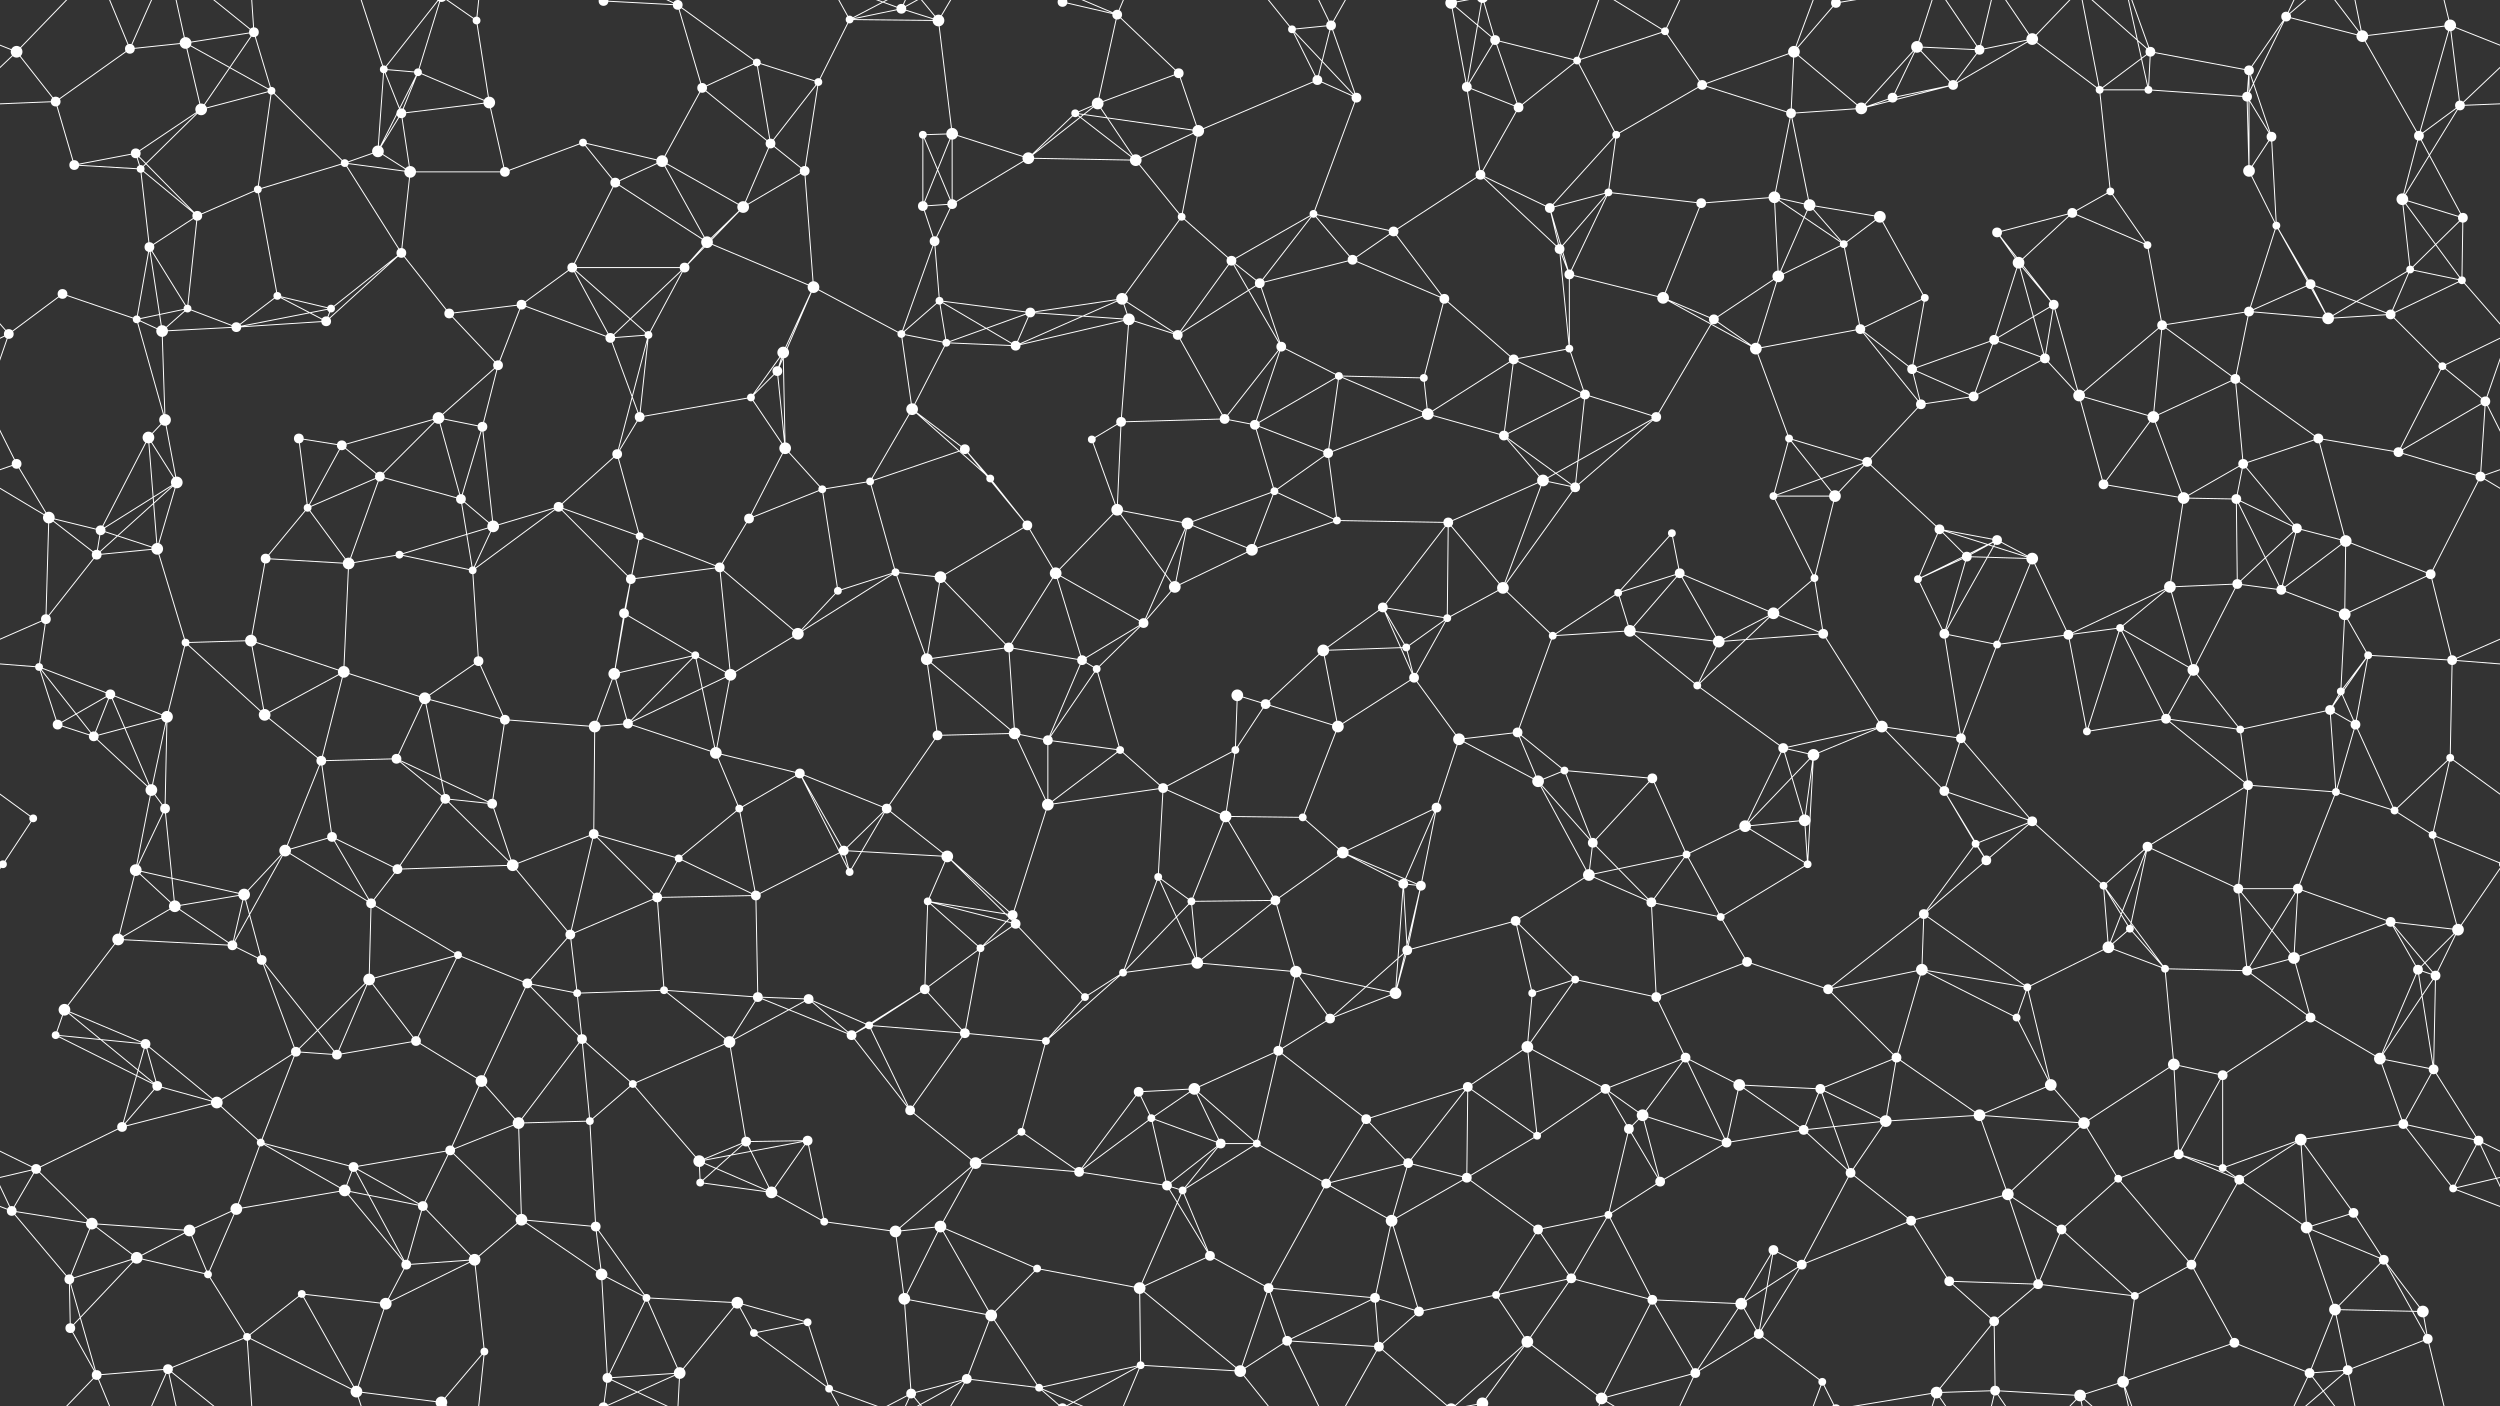<svg xmlns="http://www.w3.org/2000/svg" width="2560" height="1440" fill="#fff"><rect width="100%" height="100%" fill="#333333" stroke="none"/><circle cx="17" cy="53" r="6"/><circle cx="133" cy="50" r="5"/><circle cx="190" cy="44" r="6"/><circle cx="260" cy="33" r="5"/><circle cx="393" cy="71" r="4"/><circle cx="428" cy="74" r="4"/><circle cx="488" cy="21" r="4"/><circle cx="618" cy="1" r="5"/><circle cx="618" cy="1441" r="5"/><circle cx="694" cy="5" r="5"/><circle cx="694" cy="1445" r="5"/><circle cx="775" cy="64" r="4"/><circle cx="870" cy="20" r="4"/><circle cx="923" cy="9" r="5"/><circle cx="961" cy="21" r="6"/><circle cx="1088" cy="2" r="5"/><circle cx="1088" cy="1442" r="5"/><circle cx="1144" cy="15" r="5"/><circle cx="1207" cy="75" r="5"/><circle cx="1323" cy="30" r="4"/><circle cx="1363" cy="26" r="5"/><circle cx="1486" cy="3" r="6"/><circle cx="1486" cy="1443" r="6"/><circle cx="1531" cy="41" r="5"/><circle cx="1615" cy="62" r="4"/><circle cx="1705" cy="32" r="4"/><circle cx="1837" cy="53" r="6"/><circle cx="1880" cy="3" r="5"/><circle cx="1880" cy="1443" r="5"/><circle cx="1963" cy="48" r="6"/><circle cx="2027" cy="51" r="5"/><circle cx="2081" cy="40" r="6"/><circle cx="2202" cy="53" r="5"/><circle cx="2303" cy="72" r="5"/><circle cx="2341" cy="17" r="5"/><circle cx="2419" cy="37" r="6"/><circle cx="2509" cy="26" r="6"/><circle cx="57" cy="104" r="5"/><circle cx="139" cy="157" r="5"/><circle cx="206" cy="112" r="6"/><circle cx="278" cy="93" r="4"/><circle cx="387" cy="155" r="6"/><circle cx="411" cy="116" r="5"/><circle cx="501" cy="105" r="6"/><circle cx="597" cy="146" r="4"/><circle cx="719" cy="90" r="5"/><circle cx="789" cy="147" r="5"/><circle cx="838" cy="84" r="4"/><circle cx="945" cy="138" r="4"/><circle cx="975" cy="137" r="6"/><circle cx="1101" cy="116" r="4"/><circle cx="1124" cy="106" r="6"/><circle cx="1227" cy="134" r="6"/><circle cx="1349" cy="82" r="5"/><circle cx="1389" cy="100" r="5"/><circle cx="1502" cy="89" r="5"/><circle cx="1555" cy="110" r="5"/><circle cx="1655" cy="138" r="4"/><circle cx="1743" cy="87" r="5"/><circle cx="1834" cy="116" r="5"/><circle cx="1906" cy="111" r="6"/><circle cx="1938" cy="100" r="5"/><circle cx="2000" cy="87" r="5"/><circle cx="2150" cy="92" r="4"/><circle cx="2200" cy="92" r="4"/><circle cx="2301" cy="99" r="5"/><circle cx="2326" cy="140" r="5"/><circle cx="2477" cy="139" r="5"/><circle cx="2519" cy="108" r="5"/><circle cx="76" cy="169" r="5"/><circle cx="144" cy="173" r="4"/><circle cx="202" cy="221" r="5"/><circle cx="264" cy="194" r="4"/><circle cx="353" cy="167" r="4"/><circle cx="420" cy="176" r="6"/><circle cx="517" cy="176" r="5"/><circle cx="630" cy="187" r="5"/><circle cx="678" cy="165" r="6"/><circle cx="761" cy="212" r="6"/><circle cx="824" cy="175" r="5"/><circle cx="945" cy="211" r="5"/><circle cx="975" cy="209" r="5"/><circle cx="1053" cy="162" r="6"/><circle cx="1163" cy="164" r="6"/><circle cx="1210" cy="222" r="4"/><circle cx="1345" cy="219" r="4"/><circle cx="1427" cy="237" r="5"/><circle cx="1516" cy="179" r="5"/><circle cx="1587" cy="213" r="5"/><circle cx="1647" cy="197" r="4"/><circle cx="1742" cy="208" r="5"/><circle cx="1817" cy="202" r="6"/><circle cx="1853" cy="210" r="6"/><circle cx="1925" cy="222" r="6"/><circle cx="2045" cy="238" r="5"/><circle cx="2122" cy="218" r="5"/><circle cx="2161" cy="196" r="4"/><circle cx="2303" cy="175" r="6"/><circle cx="2331" cy="231" r="4"/><circle cx="2460" cy="204" r="6"/><circle cx="2522" cy="223" r="5"/><circle cx="64" cy="301" r="5"/><circle cx="153" cy="253" r="5"/><circle cx="192" cy="316" r="4"/><circle cx="284" cy="303" r="4"/><circle cx="339" cy="316" r="4"/><circle cx="411" cy="259" r="5"/><circle cx="534" cy="312" r="5"/><circle cx="586" cy="274" r="5"/><circle cx="701" cy="274" r="5"/><circle cx="724" cy="248" r="6"/><circle cx="833" cy="294" r="6"/><circle cx="957" cy="247" r="5"/><circle cx="962" cy="308" r="4"/><circle cx="1055" cy="320" r="5"/><circle cx="1149" cy="306" r="6"/><circle cx="1261" cy="267" r="5"/><circle cx="1290" cy="290" r="5"/><circle cx="1385" cy="266" r="5"/><circle cx="1479" cy="306" r="5"/><circle cx="1597" cy="255" r="5"/><circle cx="1607" cy="281" r="5"/><circle cx="1703" cy="305" r="6"/><circle cx="1821" cy="283" r="6"/><circle cx="1888" cy="250" r="4"/><circle cx="1971" cy="305" r="4"/><circle cx="2067" cy="269" r="6"/><circle cx="2103" cy="312" r="5"/><circle cx="2199" cy="251" r="4"/><circle cx="2303" cy="319" r="5"/><circle cx="2366" cy="291" r="5"/><circle cx="2468" cy="276" r="4"/><circle cx="2521" cy="287" r="4"/><circle cx="9" cy="342" r="5"/><circle cx="140" cy="327" r="4"/><circle cx="166" cy="339" r="6"/><circle cx="242" cy="335" r="5"/><circle cx="334" cy="329" r="5"/><circle cx="460" cy="321" r="5"/><circle cx="510" cy="374" r="5"/><circle cx="625" cy="346" r="5"/><circle cx="664" cy="343" r="4"/><circle cx="796" cy="380" r="5"/><circle cx="802" cy="361" r="6"/><circle cx="923" cy="342" r="4"/><circle cx="969" cy="351" r="4"/><circle cx="1040" cy="354" r="5"/><circle cx="1156" cy="327" r="6"/><circle cx="1206" cy="343" r="5"/><circle cx="1312" cy="355" r="5"/><circle cx="1371" cy="385" r="4"/><circle cx="1458" cy="387" r="4"/><circle cx="1550" cy="368" r="5"/><circle cx="1607" cy="357" r="4"/><circle cx="1755" cy="327" r="5"/><circle cx="1798" cy="357" r="6"/><circle cx="1905" cy="337" r="5"/><circle cx="1958" cy="378" r="5"/><circle cx="2042" cy="348" r="5"/><circle cx="2094" cy="367" r="5"/><circle cx="2214" cy="333" r="5"/><circle cx="2289" cy="388" r="5"/><circle cx="2384" cy="326" r="6"/><circle cx="2448" cy="322" r="5"/><circle cx="2501" cy="375" r="4"/><circle cx="17" cy="475" r="5"/><circle cx="152" cy="448" r="6"/><circle cx="169" cy="430" r="6"/><circle cx="306" cy="449" r="5"/><circle cx="350" cy="456" r="5"/><circle cx="449" cy="428" r="6"/><circle cx="494" cy="437" r="5"/><circle cx="632" cy="465" r="5"/><circle cx="655" cy="427" r="5"/><circle cx="769" cy="407" r="4"/><circle cx="804" cy="459" r="6"/><circle cx="934" cy="419" r="6"/><circle cx="988" cy="460" r="5"/><circle cx="1118" cy="450" r="4"/><circle cx="1148" cy="432" r="5"/><circle cx="1254" cy="429" r="5"/><circle cx="1285" cy="435" r="5"/><circle cx="1360" cy="464" r="5"/><circle cx="1462" cy="424" r="6"/><circle cx="1540" cy="446" r="5"/><circle cx="1623" cy="404" r="5"/><circle cx="1696" cy="427" r="5"/><circle cx="1832" cy="449" r="4"/><circle cx="1912" cy="473" r="5"/><circle cx="1967" cy="414" r="5"/><circle cx="2021" cy="406" r="5"/><circle cx="2129" cy="405" r="6"/><circle cx="2205" cy="427" r="6"/><circle cx="2297" cy="475" r="5"/><circle cx="2374" cy="449" r="5"/><circle cx="2456" cy="463" r="5"/><circle cx="2545" cy="411" r="5"/><circle cx="50" cy="530" r="6"/><circle cx="103" cy="543" r="5"/><circle cx="181" cy="494" r="6"/><circle cx="315" cy="520" r="4"/><circle cx="389" cy="488" r="5"/><circle cx="472" cy="511" r="5"/><circle cx="505" cy="539" r="6"/><circle cx="572" cy="519" r="5"/><circle cx="655" cy="549" r="4"/><circle cx="767" cy="531" r="5"/><circle cx="842" cy="501" r="4"/><circle cx="891" cy="493" r="4"/><circle cx="1014" cy="490" r="4"/><circle cx="1052" cy="538" r="5"/><circle cx="1144" cy="522" r="6"/><circle cx="1216" cy="536" r="6"/><circle cx="1305" cy="503" r="4"/><circle cx="1369" cy="533" r="4"/><circle cx="1483" cy="535" r="5"/><circle cx="1580" cy="492" r="6"/><circle cx="1613" cy="499" r="5"/><circle cx="1712" cy="546" r="4"/><circle cx="1816" cy="508" r="4"/><circle cx="1879" cy="508" r="6"/><circle cx="1986" cy="542" r="5"/><circle cx="2045" cy="553" r="5"/><circle cx="2154" cy="496" r="5"/><circle cx="2236" cy="510" r="6"/><circle cx="2290" cy="511" r="5"/><circle cx="2352" cy="541" r="5"/><circle cx="2402" cy="554" r="6"/><circle cx="2540" cy="488" r="5"/><circle cx="47" cy="634" r="5"/><circle cx="99" cy="568" r="5"/><circle cx="161" cy="562" r="6"/><circle cx="272" cy="572" r="5"/><circle cx="357" cy="577" r="6"/><circle cx="409" cy="568" r="4"/><circle cx="484" cy="584" r="4"/><circle cx="639" cy="628" r="5"/><circle cx="646" cy="593" r="5"/><circle cx="737" cy="581" r="5"/><circle cx="858" cy="605" r="4"/><circle cx="917" cy="586" r="4"/><circle cx="963" cy="591" r="6"/><circle cx="1081" cy="587" r="6"/><circle cx="1171" cy="638" r="5"/><circle cx="1203" cy="601" r="6"/><circle cx="1282" cy="563" r="6"/><circle cx="1416" cy="622" r="5"/><circle cx="1482" cy="633" r="4"/><circle cx="1539" cy="602" r="6"/><circle cx="1657" cy="607" r="4"/><circle cx="1720" cy="587" r="5"/><circle cx="1816" cy="628" r="6"/><circle cx="1858" cy="592" r="4"/><circle cx="1964" cy="593" r="4"/><circle cx="2014" cy="570" r="5"/><circle cx="2081" cy="572" r="6"/><circle cx="2222" cy="601" r="6"/><circle cx="2291" cy="598" r="5"/><circle cx="2336" cy="604" r="5"/><circle cx="2401" cy="629" r="6"/><circle cx="2489" cy="588" r="5"/><circle cx="40" cy="683" r="4"/><circle cx="113" cy="711" r="5"/><circle cx="190" cy="658" r="4"/><circle cx="257" cy="656" r="6"/><circle cx="352" cy="688" r="6"/><circle cx="435" cy="715" r="6"/><circle cx="490" cy="677" r="5"/><circle cx="629" cy="690" r="6"/><circle cx="712" cy="671" r="4"/><circle cx="748" cy="691" r="6"/><circle cx="817" cy="649" r="6"/><circle cx="949" cy="675" r="6"/><circle cx="1033" cy="663" r="5"/><circle cx="1108" cy="676" r="5"/><circle cx="1123" cy="685" r="4"/><circle cx="1267" cy="712" r="6"/><circle cx="1355" cy="666" r="6"/><circle cx="1440" cy="663" r="4"/><circle cx="1448" cy="694" r="5"/><circle cx="1590" cy="651" r="4"/><circle cx="1669" cy="646" r="6"/><circle cx="1738" cy="702" r="4"/><circle cx="1760" cy="657" r="6"/><circle cx="1867" cy="649" r="5"/><circle cx="1991" cy="649" r="5"/><circle cx="2045" cy="660" r="4"/><circle cx="2118" cy="650" r="5"/><circle cx="2171" cy="643" r="4"/><circle cx="2246" cy="686" r="6"/><circle cx="2397" cy="708" r="4"/><circle cx="2425" cy="671" r="4"/><circle cx="2511" cy="676" r="5"/><circle cx="59" cy="742" r="5"/><circle cx="96" cy="754" r="5"/><circle cx="171" cy="734" r="6"/><circle cx="271" cy="732" r="6"/><circle cx="329" cy="779" r="5"/><circle cx="406" cy="777" r="5"/><circle cx="517" cy="737" r="5"/><circle cx="609" cy="744" r="6"/><circle cx="643" cy="741" r="5"/><circle cx="733" cy="771" r="6"/><circle cx="819" cy="792" r="5"/><circle cx="960" cy="753" r="5"/><circle cx="1039" cy="751" r="6"/><circle cx="1073" cy="758" r="5"/><circle cx="1147" cy="768" r="4"/><circle cx="1265" cy="768" r="4"/><circle cx="1296" cy="721" r="5"/><circle cx="1370" cy="744" r="6"/><circle cx="1494" cy="757" r="6"/><circle cx="1554" cy="750" r="5"/><circle cx="1602" cy="789" r="4"/><circle cx="1692" cy="797" r="5"/><circle cx="1826" cy="766" r="5"/><circle cx="1857" cy="773" r="6"/><circle cx="1927" cy="744" r="6"/><circle cx="2008" cy="756" r="5"/><circle cx="2137" cy="749" r="4"/><circle cx="2218" cy="736" r="5"/><circle cx="2294" cy="747" r="4"/><circle cx="2386" cy="727" r="5"/><circle cx="2412" cy="742" r="5"/><circle cx="2509" cy="776" r="4"/><circle cx="34" cy="838" r="4"/><circle cx="155" cy="809" r="6"/><circle cx="169" cy="828" r="5"/><circle cx="292" cy="871" r="6"/><circle cx="340" cy="857" r="5"/><circle cx="456" cy="818" r="5"/><circle cx="504" cy="823" r="5"/><circle cx="608" cy="854" r="5"/><circle cx="695" cy="879" r="4"/><circle cx="757" cy="828" r="4"/><circle cx="864" cy="871" r="5"/><circle cx="908" cy="828" r="5"/><circle cx="970" cy="877" r="6"/><circle cx="1073" cy="824" r="6"/><circle cx="1191" cy="807" r="5"/><circle cx="1255" cy="836" r="6"/><circle cx="1334" cy="837" r="4"/><circle cx="1375" cy="873" r="6"/><circle cx="1471" cy="827" r="5"/><circle cx="1575" cy="800" r="6"/><circle cx="1631" cy="863" r="5"/><circle cx="1727" cy="875" r="4"/><circle cx="1787" cy="846" r="6"/><circle cx="1848" cy="840" r="6"/><circle cx="1991" cy="810" r="5"/><circle cx="2023" cy="864" r="4"/><circle cx="2081" cy="841" r="5"/><circle cx="2199" cy="867" r="5"/><circle cx="2302" cy="804" r="5"/><circle cx="2392" cy="811" r="4"/><circle cx="2452" cy="830" r="4"/><circle cx="2491" cy="855" r="4"/><circle cx="3" cy="885" r="4"/><circle cx="2563" cy="885" r="4"/><circle cx="139" cy="891" r="6"/><circle cx="179" cy="928" r="6"/><circle cx="250" cy="916" r="6"/><circle cx="380" cy="925" r="5"/><circle cx="407" cy="890" r="5"/><circle cx="525" cy="886" r="6"/><circle cx="584" cy="957" r="5"/><circle cx="673" cy="919" r="5"/><circle cx="774" cy="917" r="5"/><circle cx="870" cy="893" r="4"/><circle cx="950" cy="923" r="4"/><circle cx="1037" cy="937" r="5"/><circle cx="1040" cy="946" r="5"/><circle cx="1186" cy="898" r="4"/><circle cx="1220" cy="923" r="4"/><circle cx="1306" cy="922" r="5"/><circle cx="1437" cy="905" r="5"/><circle cx="1455" cy="907" r="5"/><circle cx="1552" cy="943" r="5"/><circle cx="1627" cy="896" r="6"/><circle cx="1691" cy="924" r="5"/><circle cx="1762" cy="939" r="4"/><circle cx="1851" cy="885" r="4"/><circle cx="1970" cy="936" r="5"/><circle cx="2034" cy="881" r="5"/><circle cx="2154" cy="907" r="4"/><circle cx="2181" cy="951" r="4"/><circle cx="2292" cy="910" r="5"/><circle cx="2353" cy="910" r="5"/><circle cx="2448" cy="944" r="5"/><circle cx="2517" cy="952" r="6"/><circle cx="66" cy="1034" r="6"/><circle cx="121" cy="962" r="6"/><circle cx="238" cy="968" r="5"/><circle cx="268" cy="983" r="5"/><circle cx="378" cy="1003" r="6"/><circle cx="469" cy="978" r="4"/><circle cx="540" cy="1007" r="5"/><circle cx="591" cy="1017" r="4"/><circle cx="680" cy="1014" r="4"/><circle cx="776" cy="1021" r="5"/><circle cx="828" cy="1023" r="5"/><circle cx="947" cy="1013" r="5"/><circle cx="1004" cy="971" r="4"/><circle cx="1111" cy="1021" r="4"/><circle cx="1150" cy="996" r="4"/><circle cx="1226" cy="986" r="6"/><circle cx="1327" cy="995" r="6"/><circle cx="1429" cy="1017" r="6"/><circle cx="1441" cy="973" r="5"/><circle cx="1569" cy="1017" r="4"/><circle cx="1613" cy="1003" r="4"/><circle cx="1696" cy="1021" r="5"/><circle cx="1789" cy="985" r="5"/><circle cx="1872" cy="1013" r="5"/><circle cx="1968" cy="993" r="6"/><circle cx="2076" cy="1011" r="4"/><circle cx="2159" cy="970" r="6"/><circle cx="2217" cy="992" r="4"/><circle cx="2301" cy="994" r="5"/><circle cx="2349" cy="981" r="6"/><circle cx="2476" cy="993" r="5"/><circle cx="2494" cy="999" r="5"/><circle cx="57" cy="1060" r="4"/><circle cx="149" cy="1069" r="5"/><circle cx="161" cy="1112" r="5"/><circle cx="303" cy="1077" r="5"/><circle cx="345" cy="1080" r="5"/><circle cx="426" cy="1066" r="5"/><circle cx="493" cy="1107" r="6"/><circle cx="596" cy="1064" r="5"/><circle cx="648" cy="1110" r="4"/><circle cx="747" cy="1067" r="6"/><circle cx="872" cy="1060" r="5"/><circle cx="890" cy="1050" r="4"/><circle cx="988" cy="1058" r="5"/><circle cx="1071" cy="1066" r="4"/><circle cx="1166" cy="1118" r="5"/><circle cx="1223" cy="1115" r="6"/><circle cx="1309" cy="1076" r="5"/><circle cx="1362" cy="1043" r="5"/><circle cx="1503" cy="1113" r="5"/><circle cx="1564" cy="1072" r="6"/><circle cx="1644" cy="1115" r="5"/><circle cx="1726" cy="1083" r="5"/><circle cx="1781" cy="1111" r="6"/><circle cx="1864" cy="1115" r="5"/><circle cx="1942" cy="1083" r="5"/><circle cx="2065" cy="1042" r="4"/><circle cx="2100" cy="1111" r="6"/><circle cx="2226" cy="1090" r="6"/><circle cx="2276" cy="1101" r="5"/><circle cx="2366" cy="1042" r="5"/><circle cx="2437" cy="1084" r="6"/><circle cx="2492" cy="1095" r="5"/><circle cx="37" cy="1197" r="5"/><circle cx="125" cy="1154" r="5"/><circle cx="222" cy="1129" r="6"/><circle cx="267" cy="1170" r="4"/><circle cx="362" cy="1195" r="5"/><circle cx="461" cy="1178" r="5"/><circle cx="531" cy="1150" r="6"/><circle cx="604" cy="1148" r="4"/><circle cx="716" cy="1189" r="6"/><circle cx="764" cy="1169" r="5"/><circle cx="827" cy="1168" r="5"/><circle cx="932" cy="1137" r="5"/><circle cx="999" cy="1191" r="6"/><circle cx="1046" cy="1159" r="4"/><circle cx="1179" cy="1145" r="4"/><circle cx="1250" cy="1171" r="5"/><circle cx="1287" cy="1171" r="4"/><circle cx="1399" cy="1146" r="5"/><circle cx="1442" cy="1191" r="5"/><circle cx="1574" cy="1163" r="4"/><circle cx="1668" cy="1156" r="5"/><circle cx="1682" cy="1142" r="6"/><circle cx="1768" cy="1170" r="5"/><circle cx="1847" cy="1157" r="5"/><circle cx="1931" cy="1148" r="6"/><circle cx="2027" cy="1142" r="6"/><circle cx="2134" cy="1150" r="6"/><circle cx="2231" cy="1182" r="5"/><circle cx="2276" cy="1196" r="4"/><circle cx="2356" cy="1167" r="6"/><circle cx="2461" cy="1151" r="5"/><circle cx="2538" cy="1168" r="5"/><circle cx="12" cy="1240" r="5"/><circle cx="94" cy="1253" r="6"/><circle cx="194" cy="1260" r="6"/><circle cx="242" cy="1238" r="6"/><circle cx="353" cy="1219" r="6"/><circle cx="433" cy="1235" r="5"/><circle cx="534" cy="1249" r="6"/><circle cx="610" cy="1256" r="5"/><circle cx="717" cy="1211" r="4"/><circle cx="790" cy="1221" r="6"/><circle cx="844" cy="1251" r="4"/><circle cx="917" cy="1261" r="6"/><circle cx="963" cy="1256" r="6"/><circle cx="1105" cy="1200" r="5"/><circle cx="1195" cy="1214" r="5"/><circle cx="1211" cy="1219" r="4"/><circle cx="1358" cy="1212" r="5"/><circle cx="1425" cy="1250" r="6"/><circle cx="1502" cy="1206" r="5"/><circle cx="1575" cy="1259" r="5"/><circle cx="1647" cy="1244" r="4"/><circle cx="1700" cy="1210" r="5"/><circle cx="1816" cy="1280" r="5"/><circle cx="1895" cy="1201" r="5"/><circle cx="1957" cy="1250" r="5"/><circle cx="2056" cy="1223" r="6"/><circle cx="2111" cy="1259" r="5"/><circle cx="2169" cy="1207" r="4"/><circle cx="2293" cy="1208" r="5"/><circle cx="2362" cy="1257" r="6"/><circle cx="2410" cy="1242" r="5"/><circle cx="2512" cy="1217" r="4"/><circle cx="71" cy="1310" r="5"/><circle cx="140" cy="1288" r="6"/><circle cx="213" cy="1305" r="4"/><circle cx="309" cy="1325" r="4"/><circle cx="395" cy="1335" r="6"/><circle cx="416" cy="1295" r="5"/><circle cx="486" cy="1290" r="6"/><circle cx="616" cy="1305" r="6"/><circle cx="662" cy="1329" r="4"/><circle cx="755" cy="1334" r="6"/><circle cx="827" cy="1354" r="4"/><circle cx="926" cy="1330" r="6"/><circle cx="1015" cy="1347" r="6"/><circle cx="1062" cy="1299" r="4"/><circle cx="1167" cy="1319" r="6"/><circle cx="1239" cy="1286" r="5"/><circle cx="1299" cy="1319" r="5"/><circle cx="1408" cy="1329" r="5"/><circle cx="1453" cy="1343" r="5"/><circle cx="1532" cy="1326" r="4"/><circle cx="1609" cy="1309" r="5"/><circle cx="1692" cy="1331" r="5"/><circle cx="1783" cy="1335" r="6"/><circle cx="1845" cy="1295" r="5"/><circle cx="1996" cy="1312" r="5"/><circle cx="2042" cy="1353" r="5"/><circle cx="2087" cy="1315" r="5"/><circle cx="2186" cy="1327" r="4"/><circle cx="2244" cy="1295" r="5"/><circle cx="2391" cy="1341" r="6"/><circle cx="2441" cy="1290" r="5"/><circle cx="2481" cy="1343" r="6"/><circle cx="72" cy="1360" r="5"/><circle cx="99" cy="1408" r="5"/><circle cx="172" cy="1402" r="5"/><circle cx="253" cy="1369" r="4"/><circle cx="365" cy="1425" r="6"/><circle cx="452" cy="1436" r="6"/><circle cx="452" cy="-4" r="6"/><circle cx="496" cy="1384" r="4"/><circle cx="622" cy="1411" r="5"/><circle cx="696" cy="1406" r="6"/><circle cx="772" cy="1365" r="4"/><circle cx="849" cy="1422" r="4"/><circle cx="933" cy="1427" r="5"/><circle cx="990" cy="1412" r="5"/><circle cx="1064" cy="1421" r="4"/><circle cx="1168" cy="1398" r="4"/><circle cx="1270" cy="1404" r="6"/><circle cx="1318" cy="1373" r="5"/><circle cx="1412" cy="1379" r="5"/><circle cx="1518" cy="1437" r="6"/><circle cx="1518" cy="-3" r="6"/><circle cx="1564" cy="1374" r="6"/><circle cx="1640" cy="1432" r="6"/><circle cx="1736" cy="1406" r="5"/><circle cx="1801" cy="1366" r="5"/><circle cx="1866" cy="1415" r="4"/><circle cx="1983" cy="1426" r="6"/><circle cx="2043" cy="1424" r="5"/><circle cx="2130" cy="1429" r="6"/><circle cx="2174" cy="1415" r="6"/><circle cx="2288" cy="1375" r="5"/><circle cx="2365" cy="1406" r="5"/><circle cx="2404" cy="1403" r="5"/><circle cx="2486" cy="1371" r="5"/><path stroke="#fff" d="M17 53L-51 26M17 53L57 104M17 53L-41 108M17 53L99 -32M2577 53L2509 26M2577 53L2519 108M17 1493L99 1408M133 50L190 44M133 50L57 104M133 50L99 -32M133 50L172 -38M133 1490L99 1408M133 1490L172 1402M190 44L260 33M190 44L206 112M190 44L278 93M190 44L172 -38M190 1484L172 1402M260 33L206 112M260 33L278 93M260 33L172 -38M260 33L253 -71M260 1473L172 1402M260 1473L253 1369M393 71L428 74M393 71L387 155M393 71L411 116M393 71L365 -15M393 71L452 -4M393 1511L365 1425M393 1511L452 1436M428 74L387 155M428 74L411 116M428 74L501 105M428 74L452 -4M428 1514L452 1436M488 21L501 105M488 21L452 -4M488 21L496 -56M488 1461L452 1436M488 1461L496 1384M618 1L694 5M618 1L622 -29M618 1L696 -34M618 1441L622 1411M618 1441L696 1406M694 5L775 64M694 5L719 90M694 5L622 -29M694 5L696 -34M694 1445L622 1411M694 1445L696 1406M775 64L719 90M775 64L789 147M775 64L838 84M870 20L923 9M870 20L961 21M870 20L838 84M870 20L849 -18M870 20L933 -13M870 1460L849 1422M870 1460L933 1427M923 9L961 21M923 9L849 -18M923 9L933 -13M923 9L990 -28M923 1449L849 1422M923 1449L933 1427M923 1449L990 1412M961 21L975 137M961 21L933 -13M961 21L990 -28M961 1461L933 1427M961 1461L990 1412M1088 2L1144 15M1088 2L1064 -19M1088 2L1168 -42M1088 1442L1064 1421M1088 1442L1168 1398M1144 15L1207 75M1144 15L1124 106M1144 15L1064 -19M1144 15L1168 -42M1144 1455L1064 1421M1144 1455L1168 1398M1207 75L1124 106M1207 75L1227 134M1323 30L1363 26M1323 30L1349 82M1323 30L1389 100M1323 30L1270 -36M1323 1470L1270 1404M1363 26L1349 82M1363 26L1389 100M1363 26L1318 -67M1363 26L1412 -61M1363 1466L1318 1373M1363 1466L1412 1379M1486 3L1531 41M1486 3L1502 89M1486 3L1412 -61M1486 3L1518 -3M1486 3L1564 -66M1486 1443L1412 1379M1486 1443L1518 1437M1486 1443L1564 1374M1531 41L1615 62M1531 41L1502 89M1531 41L1555 110M1531 41L1518 -3M1531 1481L1518 1437M1615 62L1705 32M1615 62L1555 110M1615 62L1655 138M1615 62L1640 -8M1615 1502L1640 1432M1705 32L1743 87M1705 32L1640 -8M1705 32L1736 -34M1705 1472L1640 1432M1705 1472L1736 1406M1837 53L1880 3M1837 53L1743 87M1837 53L1834 116M1837 53L1906 111M1837 53L1866 -25M1837 1493L1866 1415M1880 3L1866 -25M1880 3L1983 -14M1880 1443L1866 1415M1880 1443L1983 1426M1963 48L2027 51M1963 48L1906 111M1963 48L1938 100M1963 48L2000 87M1963 48L1983 -14M1963 1488L1983 1426M2027 51L2081 40M2027 51L2000 87M2027 51L1983 -14M2027 51L2043 -16M2027 1491L1983 1426M2027 1491L2043 1424M2081 40L2000 87M2081 40L2150 92M2081 40L2043 -16M2081 40L2130 -11M2081 1480L2043 1424M2081 1480L2130 1429M2202 53L2303 72M2202 53L2150 92M2202 53L2200 92M2202 53L2130 -11M2202 53L2174 -25M2202 1493L2130 1429M2202 1493L2174 1415M2303 72L2341 17M2303 72L2301 99M2303 72L2326 140M2303 72L2303 175M2341 17L2419 37M2341 17L2301 99M2341 17L2365 -34M2341 17L2404 -37M2341 1457L2365 1406M2341 1457L2404 1403M2419 37L2509 26M2419 37L2477 139M2419 37L2365 -34M2419 37L2404 -37M2419 1477L2365 1406M2419 1477L2404 1403M2509 26L2477 139M2509 26L2519 108M2509 26L2486 -69M2509 1466L2486 1371M57 104L-41 108M57 104L76 169M2617 104L2519 108M139 157L206 112M139 157L76 169M139 157L144 173M139 157L202 221M206 112L278 93M206 112L144 173M278 93L264 194M278 93L353 167M387 155L411 116M387 155L353 167M387 155L420 176M411 116L501 105M411 116L420 176M501 105L517 176M597 146L517 176M597 146L630 187M597 146L678 165M719 90L789 147M719 90L678 165M789 147L838 84M789 147L761 212M789 147L824 175M838 84L824 175M945 138L975 137M945 138L945 211M945 138L975 209M975 137L945 211M975 137L975 209M975 137L1053 162M1101 116L1124 106M1101 116L1227 134M1101 116L1053 162M1101 116L1163 164M1124 106L1053 162M1124 106L1163 164M1227 134L1349 82M1227 134L1163 164M1227 134L1210 222M1349 82L1389 100M1389 100L1345 219M1502 89L1555 110M1502 89L1516 179M1502 89L1518 -3M1502 1529L1518 1437M1555 110L1516 179M1655 138L1743 87M1655 138L1587 213M1655 138L1647 197M1743 87L1834 116M1834 116L1906 111M1834 116L1817 202M1834 116L1853 210M1906 111L1938 100M1906 111L2000 87M1938 100L2000 87M2150 92L2200 92M2150 92L2161 196M2150 92L2130 -11M2150 1532L2130 1429M2200 92L2301 99M2200 92L2174 -25M2200 1532L2174 1415M2301 99L2326 140M2301 99L2303 175M2326 140L2303 175M2326 140L2331 231M2477 139L2519 108M2477 139L2460 204M2477 139L2522 223M2519 108L2460 204M76 169L144 173M144 173L202 221M144 173L153 253M202 221L264 194M202 221L153 253M202 221L192 316M264 194L353 167M264 194L284 303M353 167L420 176M353 167L411 259M420 176L517 176M420 176L411 259M630 187L678 165M630 187L586 274M630 187L724 248M678 165L761 212M678 165L724 248M761 212L824 175M761 212L701 274M761 212L724 248M824 175L833 294M945 211L975 209M945 211L957 247M975 209L1053 162M975 209L957 247M1053 162L1163 164M1163 164L1210 222M1210 222L1149 306M1210 222L1261 267M1345 219L1427 237M1345 219L1261 267M1345 219L1290 290M1345 219L1385 266M1427 237L1516 179M1427 237L1385 266M1427 237L1479 306M1516 179L1587 213M1516 179L1597 255M1587 213L1647 197M1587 213L1597 255M1587 213L1607 281M1647 197L1742 208M1647 197L1597 255M1647 197L1607 281M1742 208L1817 202M1742 208L1703 305M1817 202L1853 210M1817 202L1821 283M1817 202L1888 250M1853 210L1925 222M1853 210L1821 283M1853 210L1888 250M1925 222L1888 250M1925 222L1971 305M2045 238L2122 218M2045 238L2067 269M2045 238L2103 312M2122 218L2161 196M2122 218L2067 269M2122 218L2199 251M2161 196L2199 251M2303 175L2331 231M2331 231L2303 319M2331 231L2366 291M2331 231L2384 326M2460 204L2522 223M2460 204L2468 276M2460 204L2521 287M2522 223L2468 276M2522 223L2521 287M64 301L9 342M64 301L140 327M153 253L192 316M153 253L140 327M153 253L166 339M192 316L140 327M192 316L166 339M192 316L242 335M284 303L339 316M284 303L242 335M284 303L334 329M339 316L411 259M339 316L242 335M339 316L334 329M411 259L334 329M411 259L460 321M534 312L586 274M534 312L460 321M534 312L510 374M534 312L625 346M586 274L701 274M586 274L625 346M586 274L664 343M701 274L724 248M701 274L625 346M701 274L664 343M724 248L833 294M833 294L796 380M833 294L802 361M833 294L923 342M957 247L962 308M957 247L923 342M962 308L1055 320M962 308L923 342M962 308L969 351M962 308L1040 354M1055 320L1149 306M1055 320L969 351M1055 320L1040 354M1055 320L1156 327M1149 306L1040 354M1149 306L1156 327M1149 306L1206 343M1261 267L1290 290M1261 267L1206 343M1261 267L1312 355M1290 290L1385 266M1290 290L1206 343M1290 290L1312 355M1385 266L1479 306M1479 306L1458 387M1479 306L1550 368M1597 255L1607 281M1597 255L1607 357M1607 281L1703 305M1607 281L1607 357M1703 305L1755 327M1703 305L1798 357M1821 283L1888 250M1821 283L1755 327M1821 283L1798 357M1888 250L1905 337M1971 305L1905 337M1971 305L1958 378M2067 269L2103 312M2067 269L2042 348M2067 269L2094 367M2103 312L2042 348M2103 312L2094 367M2103 312L2129 405M2199 251L2214 333M2303 319L2366 291M2303 319L2214 333M2303 319L2289 388M2303 319L2384 326M2366 291L2384 326M2366 291L2448 322M2468 276L2521 287M2468 276L2384 326M2468 276L2448 322M2521 287L2569 342M2521 287L2448 322M-39 287L9 342M9 342L-59 375M9 342L-15 411M2569 342L2501 375M2569 342L2545 411M140 327L166 339M140 327L169 430M166 339L242 335M166 339L169 430M242 335L334 329M460 321L510 374M510 374L449 428M510 374L494 437M625 346L664 343M625 346L655 427M664 343L632 465M664 343L655 427M796 380L802 361M796 380L769 407M796 380L804 459M802 361L769 407M802 361L804 459M923 342L969 351M923 342L934 419M969 351L1040 354M969 351L934 419M1040 354L1156 327M1156 327L1206 343M1156 327L1148 432M1206 343L1254 429M1312 355L1371 385M1312 355L1254 429M1312 355L1285 435M1371 385L1458 387M1371 385L1285 435M1371 385L1360 464M1371 385L1462 424M1458 387L1462 424M1550 368L1607 357M1550 368L1462 424M1550 368L1540 446M1550 368L1623 404M1607 357L1623 404M1755 327L1798 357M1755 327L1696 427M1798 357L1905 337M1798 357L1832 449M1905 337L1958 378M1905 337L1967 414M1958 378L2042 348M1958 378L1967 414M1958 378L2021 406M2042 348L2094 367M2042 348L2021 406M2094 367L2021 406M2094 367L2129 405M2214 333L2289 388M2214 333L2129 405M2214 333L2205 427M2289 388L2205 427M2289 388L2297 475M2289 388L2374 449M2384 326L2448 322M2448 322L2501 375M2501 375L2456 463M2501 375L2545 411M17 475L-15 411M17 475L50 530M17 475L-20 488M2577 475L2545 411M2577 475L2540 488M152 448L169 430M152 448L103 543M152 448L181 494M152 448L161 562M169 430L181 494M306 449L350 456M306 449L315 520M350 456L449 428M350 456L315 520M350 456L389 488M449 428L494 437M449 428L389 488M449 428L472 511M494 437L472 511M494 437L505 539M632 465L655 427M632 465L572 519M632 465L655 549M655 427L769 407M769 407L804 459M804 459L767 531M804 459L842 501M934 419L988 460M934 419L891 493M934 419L1014 490M988 460L891 493M988 460L1014 490M988 460L1052 538M1118 450L1148 432M1118 450L1144 522M1148 432L1254 429M1148 432L1144 522M1254 429L1285 435M1285 435L1360 464M1285 435L1305 503M1360 464L1462 424M1360 464L1305 503M1360 464L1369 533M1462 424L1540 446M1540 446L1623 404M1540 446L1580 492M1540 446L1613 499M1623 404L1696 427M1623 404L1613 499M1696 427L1580 492M1696 427L1613 499M1832 449L1912 473M1832 449L1816 508M1832 449L1879 508M1912 473L1967 414M1912 473L1816 508M1912 473L1879 508M1912 473L1986 542M1967 414L2021 406M2129 405L2205 427M2129 405L2154 496M2205 427L2154 496M2205 427L2236 510M2297 475L2374 449M2297 475L2236 510M2297 475L2290 511M2297 475L2352 541M2374 449L2456 463M2374 449L2402 554M2456 463L2545 411M2456 463L2540 488M2545 411L2540 488M50 530L103 543M50 530L-20 488M50 530L47 634M50 530L99 568M2610 530L2540 488M103 543L181 494M103 543L99 568M103 543L161 562M181 494L99 568M181 494L161 562M315 520L389 488M315 520L272 572M315 520L357 577M389 488L472 511M389 488L357 577M472 511L505 539M472 511L484 584M505 539L572 519M505 539L409 568M505 539L484 584M572 519L655 549M572 519L484 584M572 519L646 593M655 549L639 628M655 549L646 593M655 549L737 581M767 531L842 501M767 531L737 581M842 501L891 493M842 501L858 605M891 493L917 586M1014 490L1052 538M1052 538L963 591M1052 538L1081 587M1144 522L1216 536M1144 522L1081 587M1144 522L1203 601M1216 536L1305 503M1216 536L1171 638M1216 536L1203 601M1216 536L1282 563M1305 503L1369 533M1305 503L1282 563M1369 533L1483 535M1369 533L1282 563M1483 535L1580 492M1483 535L1416 622M1483 535L1482 633M1483 535L1539 602M1580 492L1613 499M1580 492L1539 602M1613 499L1539 602M1712 546L1657 607M1712 546L1720 587M1816 508L1879 508M1816 508L1858 592M1879 508L1858 592M1986 542L2045 553M1986 542L1964 593M1986 542L2014 570M1986 542L2081 572M2045 553L1964 593M2045 553L2014 570M2045 553L2081 572M2045 553L1991 649M2154 496L2236 510M2236 510L2290 511M2236 510L2222 601M2290 511L2352 541M2290 511L2291 598M2290 511L2336 604M2352 541L2402 554M2352 541L2291 598M2352 541L2336 604M2402 554L2336 604M2402 554L2401 629M2402 554L2489 588M2540 488L2489 588M47 634L99 568M47 634L40 683M47 634L-49 676M2607 634L2511 676M99 568L161 562M161 562L190 658M272 572L357 577M272 572L257 656M357 577L409 568M357 577L352 688M409 568L484 584M484 584L490 677M639 628L646 593M639 628L629 690M639 628L712 671M646 593L737 581M646 593L629 690M737 581L748 691M737 581L817 649M858 605L917 586M858 605L817 649M917 586L963 591M917 586L817 649M917 586L949 675M963 591L949 675M963 591L1033 663M1081 587L1171 638M1081 587L1033 663M1081 587L1108 676M1171 638L1203 601M1171 638L1108 676M1171 638L1123 685M1203 601L1282 563M1416 622L1482 633M1416 622L1355 666M1416 622L1440 663M1416 622L1448 694M1482 633L1539 602M1482 633L1440 663M1482 633L1448 694M1539 602L1590 651M1657 607L1720 587M1657 607L1590 651M1657 607L1669 646M1720 587L1816 628M1720 587L1669 646M1720 587L1760 657M1816 628L1858 592M1816 628L1738 702M1816 628L1760 657M1816 628L1867 649M1858 592L1867 649M1964 593L2014 570M1964 593L1991 649M2014 570L2081 572M2014 570L1991 649M2081 572L2045 660M2081 572L2118 650M2222 601L2291 598M2222 601L2118 650M2222 601L2171 643M2222 601L2246 686M2291 598L2336 604M2291 598L2246 686M2336 604L2401 629M2401 629L2489 588M2401 629L2397 708M2401 629L2425 671M2489 588L2511 676M40 683L113 711M40 683L-49 676M40 683L59 742M40 683L96 754M2600 683L2511 676M113 711L59 742M113 711L96 754M113 711L171 734M113 711L155 809M190 658L257 656M190 658L171 734M190 658L271 732M257 656L352 688M257 656L271 732M352 688L435 715M352 688L271 732M352 688L329 779M435 715L490 677M435 715L406 777M435 715L517 737M435 715L456 818M490 677L517 737M629 690L712 671M629 690L609 744M629 690L643 741M712 671L748 691M712 671L643 741M712 671L733 771M748 691L817 649M748 691L643 741M748 691L733 771M949 675L1033 663M949 675L960 753M949 675L1039 751M1033 663L1108 676M1033 663L1039 751M1108 676L1123 685M1108 676L1073 758M1123 685L1073 758M1123 685L1147 768M1267 712L1265 768M1267 712L1296 721M1267 712L1370 744M1355 666L1440 663M1355 666L1296 721M1355 666L1370 744M1440 663L1448 694M1448 694L1370 744M1448 694L1494 757M1590 651L1669 646M1590 651L1554 750M1669 646L1738 702M1669 646L1760 657M1738 702L1760 657M1738 702L1826 766M1760 657L1867 649M1867 649L1927 744M1991 649L2045 660M1991 649L2008 756M2045 660L2118 650M2045 660L2008 756M2118 650L2171 643M2118 650L2137 749M2171 643L2246 686M2171 643L2137 749M2171 643L2218 736M2246 686L2218 736M2246 686L2294 747M2397 708L2425 671M2397 708L2386 727M2397 708L2412 742M2425 671L2511 676M2425 671L2386 727M2425 671L2412 742M2511 676L2509 776M59 742L96 754M96 754L171 734M96 754L155 809M171 734L155 809M171 734L169 828M271 732L329 779M329 779L406 777M329 779L292 871M329 779L340 857M406 777L456 818M406 777L504 823M517 737L609 744M517 737L504 823M609 744L643 741M609 744L608 854M643 741L733 771M733 771L819 792M733 771L757 828M819 792L757 828M819 792L864 871M819 792L908 828M819 792L870 893M960 753L1039 751M960 753L908 828M1039 751L1073 758M1039 751L1073 824M1073 758L1147 768M1073 758L1073 824M1147 768L1073 824M1147 768L1191 807M1265 768L1296 721M1265 768L1191 807M1265 768L1255 836M1296 721L1370 744M1370 744L1334 837M1494 757L1554 750M1494 757L1471 827M1494 757L1575 800M1554 750L1602 789M1554 750L1575 800M1602 789L1692 797M1602 789L1575 800M1602 789L1631 863M1692 797L1631 863M1692 797L1727 875M1826 766L1857 773M1826 766L1927 744M1826 766L1787 846M1826 766L1848 840M1857 773L1927 744M1857 773L1787 846M1857 773L1848 840M1857 773L1851 885M1927 744L2008 756M1927 744L1991 810M2008 756L1991 810M2008 756L2081 841M2137 749L2218 736M2218 736L2294 747M2218 736L2302 804M2294 747L2386 727M2294 747L2302 804M2386 727L2412 742M2386 727L2392 811M2412 742L2392 811M2412 742L2452 830M2509 776L2594 838M2509 776L2452 830M2509 776L2491 855M-51 776L34 838M34 838L3 885M155 809L169 828M155 809L139 891M169 828L139 891M169 828L179 928M292 871L340 857M292 871L250 916M292 871L380 925M292 871L238 968M340 857L380 925M340 857L407 890M456 818L504 823M456 818L407 890M456 818L525 886M504 823L525 886M608 854L695 879M608 854L525 886M608 854L584 957M608 854L673 919M695 879L757 828M695 879L673 919M695 879L774 917M757 828L774 917M864 871L908 828M864 871L970 877M864 871L774 917M864 871L870 893M908 828L970 877M908 828L870 893M970 877L950 923M970 877L1037 937M970 877L1040 946M1073 824L1191 807M1073 824L1037 937M1191 807L1255 836M1191 807L1186 898M1255 836L1334 837M1255 836L1220 923M1255 836L1306 922M1334 837L1375 873M1375 873L1471 827M1375 873L1306 922M1375 873L1437 905M1375 873L1455 907M1471 827L1437 905M1471 827L1455 907M1575 800L1631 863M1575 800L1627 896M1631 863L1627 896M1631 863L1691 924M1727 875L1787 846M1727 875L1627 896M1727 875L1691 924M1727 875L1762 939M1787 846L1848 840M1787 846L1851 885M1848 840L1851 885M1991 810L2023 864M1991 810L2081 841M1991 810L2034 881M2023 864L2081 841M2023 864L1970 936M2023 864L2034 881M2081 841L2034 881M2081 841L2154 907M2199 867L2302 804M2199 867L2154 907M2199 867L2181 951M2199 867L2292 910M2199 867L2159 970M2302 804L2392 811M2302 804L2292 910M2392 811L2452 830M2392 811L2353 910M2452 830L2491 855M2491 855L2563 885M2491 855L2517 952M-69 855L3 885M3 885L-43 952M2563 885L2517 952M139 891L179 928M139 891L250 916M139 891L121 962M179 928L250 916M179 928L121 962M179 928L238 968M250 916L238 968M250 916L268 983M380 925L407 890M380 925L378 1003M380 925L469 978M407 890L525 886M525 886L584 957M584 957L673 919M584 957L540 1007M584 957L591 1017M673 919L774 917M673 919L680 1014M774 917L776 1021M950 923L1037 937M950 923L1040 946M950 923L947 1013M950 923L1004 971M1037 937L1040 946M1037 937L1004 971M1040 946L1004 971M1040 946L1111 1021M1186 898L1220 923M1186 898L1150 996M1186 898L1226 986M1220 923L1306 922M1220 923L1150 996M1220 923L1226 986M1306 922L1226 986M1306 922L1327 995M1437 905L1455 907M1437 905L1429 1017M1437 905L1441 973M1455 907L1429 1017M1455 907L1441 973M1552 943L1627 896M1552 943L1441 973M1552 943L1569 1017M1552 943L1613 1003M1627 896L1691 924M1691 924L1762 939M1691 924L1696 1021M1762 939L1851 885M1762 939L1789 985M1970 936L2034 881M1970 936L1872 1013M1970 936L1968 993M1970 936L2076 1011M2154 907L2181 951M2154 907L2159 970M2154 907L2217 992M2181 951L2159 970M2181 951L2217 992M2292 910L2353 910M2292 910L2301 994M2292 910L2349 981M2353 910L2448 944M2353 910L2301 994M2353 910L2349 981M2448 944L2517 952M2448 944L2349 981M2448 944L2476 993M2448 944L2494 999M2517 952L2476 993M2517 952L2494 999M66 1034L121 962M66 1034L57 1060M66 1034L149 1069M66 1034L161 1112M121 962L238 968M238 968L268 983M268 983L303 1077M268 983L345 1080M378 1003L469 978M378 1003L303 1077M378 1003L345 1080M378 1003L426 1066M469 978L540 1007M469 978L426 1066M540 1007L591 1017M540 1007L493 1107M540 1007L596 1064M591 1017L680 1014M591 1017L596 1064M680 1014L776 1021M680 1014L747 1067M776 1021L828 1023M776 1021L747 1067M776 1021L872 1060M828 1023L747 1067M828 1023L872 1060M828 1023L890 1050M947 1013L1004 971M947 1013L872 1060M947 1013L890 1050M947 1013L988 1058M1004 971L988 1058M1111 1021L1150 996M1111 1021L1071 1066M1150 996L1226 986M1150 996L1071 1066M1226 986L1327 995M1327 995L1429 1017M1327 995L1309 1076M1327 995L1362 1043M1429 1017L1441 973M1429 1017L1362 1043M1441 973L1362 1043M1569 1017L1613 1003M1569 1017L1564 1072M1613 1003L1696 1021M1613 1003L1564 1072M1696 1021L1789 985M1696 1021L1726 1083M1789 985L1872 1013M1872 1013L1968 993M1872 1013L1942 1083M1968 993L2076 1011M1968 993L1942 1083M1968 993L2065 1042M2076 1011L2159 970M2076 1011L2065 1042M2076 1011L2100 1111M2159 970L2217 992M2217 992L2301 994M2217 992L2226 1090M2301 994L2349 981M2301 994L2366 1042M2349 981L2366 1042M2476 993L2494 999M2476 993L2437 1084M2476 993L2492 1095M2494 999L2437 1084M2494 999L2492 1095M57 1060L149 1069M57 1060L161 1112M149 1069L161 1112M149 1069L125 1154M149 1069L222 1129M161 1112L125 1154M161 1112L222 1129M303 1077L345 1080M303 1077L222 1129M303 1077L267 1170M345 1080L426 1066M426 1066L493 1107M493 1107L461 1178M493 1107L531 1150M596 1064L648 1110M596 1064L531 1150M596 1064L604 1148M648 1110L747 1067M648 1110L604 1148M648 1110L716 1189M747 1067L764 1169M872 1060L890 1050M872 1060L932 1137M890 1050L988 1058M890 1050L932 1137M988 1058L1071 1066M988 1058L932 1137M1071 1066L1046 1159M1166 1118L1223 1115M1166 1118L1179 1145M1166 1118L1105 1200M1223 1115L1309 1076M1223 1115L1179 1145M1223 1115L1250 1171M1223 1115L1287 1171M1309 1076L1362 1043M1309 1076L1287 1171M1309 1076L1399 1146M1503 1113L1564 1072M1503 1113L1399 1146M1503 1113L1442 1191M1503 1113L1574 1163M1503 1113L1502 1206M1564 1072L1644 1115M1564 1072L1574 1163M1644 1115L1726 1083M1644 1115L1574 1163M1644 1115L1668 1156M1644 1115L1682 1142M1726 1083L1781 1111M1726 1083L1682 1142M1726 1083L1768 1170M1781 1111L1864 1115M1781 1111L1768 1170M1781 1111L1847 1157M1864 1115L1942 1083M1864 1115L1847 1157M1864 1115L1931 1148M1864 1115L1895 1201M1942 1083L1931 1148M1942 1083L2027 1142M2065 1042L2100 1111M2100 1111L2027 1142M2100 1111L2134 1150M2226 1090L2276 1101M2226 1090L2134 1150M2226 1090L2231 1182M2276 1101L2366 1042M2276 1101L2231 1182M2276 1101L2276 1196M2366 1042L2437 1084M2437 1084L2492 1095M2437 1084L2461 1151M2492 1095L2461 1151M2492 1095L2538 1168M37 1197L125 1154M37 1197L-22 1168M37 1197L12 1240M37 1197L94 1253M37 1197L-48 1217M2597 1197L2538 1168M2597 1197L2512 1217M125 1154L222 1129M222 1129L267 1170M267 1170L362 1195M267 1170L242 1238M267 1170L353 1219M362 1195L461 1178M362 1195L353 1219M362 1195L433 1235M362 1195L416 1295M461 1178L531 1150M461 1178L433 1235M461 1178L534 1249M531 1150L604 1148M531 1150L534 1249M604 1148L610 1256M716 1189L764 1169M716 1189L827 1168M716 1189L717 1211M716 1189L790 1221M764 1169L827 1168M764 1169L717 1211M764 1169L790 1221M827 1168L790 1221M827 1168L844 1251M932 1137L999 1191M999 1191L1046 1159M999 1191L917 1261M999 1191L963 1256M999 1191L1105 1200M1046 1159L1105 1200M1179 1145L1250 1171M1179 1145L1105 1200M1179 1145L1195 1214M1250 1171L1287 1171M1250 1171L1195 1214M1250 1171L1211 1219M1287 1171L1211 1219M1287 1171L1358 1212M1399 1146L1442 1191M1399 1146L1358 1212M1442 1191L1358 1212M1442 1191L1425 1250M1442 1191L1502 1206M1574 1163L1502 1206M1668 1156L1682 1142M1668 1156L1647 1244M1668 1156L1700 1210M1682 1142L1768 1170M1682 1142L1700 1210M1768 1170L1847 1157M1768 1170L1700 1210M1847 1157L1931 1148M1847 1157L1895 1201M1931 1148L2027 1142M1931 1148L1895 1201M2027 1142L2134 1150M2027 1142L2056 1223M2134 1150L2056 1223M2134 1150L2169 1207M2231 1182L2276 1196M2231 1182L2169 1207M2231 1182L2293 1208M2276 1196L2356 1167M2276 1196L2293 1208M2356 1167L2461 1151M2356 1167L2293 1208M2356 1167L2362 1257M2356 1167L2410 1242M2461 1151L2538 1168M2461 1151L2512 1217M2538 1168L2572 1240M2538 1168L2512 1217M-22 1168L12 1240M12 1240L94 1253M12 1240L-48 1217M12 1240L71 1310M2572 1240L2512 1217M94 1253L194 1260M94 1253L71 1310M94 1253L140 1288M194 1260L242 1238M194 1260L140 1288M194 1260L213 1305M242 1238L353 1219M242 1238L213 1305M353 1219L433 1235M353 1219L416 1295M433 1235L416 1295M433 1235L486 1290M534 1249L610 1256M534 1249L486 1290M534 1249L616 1305M610 1256L616 1305M610 1256L662 1329M717 1211L790 1221M790 1221L844 1251M844 1251L917 1261M917 1261L963 1256M917 1261L926 1330M963 1256L926 1330M963 1256L1015 1347M963 1256L1062 1299M1105 1200L1195 1214M1195 1214L1211 1219M1195 1214L1239 1286M1211 1219L1167 1319M1211 1219L1239 1286M1358 1212L1425 1250M1358 1212L1299 1319M1425 1250L1502 1206M1425 1250L1408 1329M1425 1250L1453 1343M1502 1206L1575 1259M1575 1259L1647 1244M1575 1259L1532 1326M1575 1259L1609 1309M1647 1244L1700 1210M1647 1244L1609 1309M1647 1244L1692 1331M1816 1280L1783 1335M1816 1280L1845 1295M1816 1280L1801 1366M1895 1201L1957 1250M1895 1201L1845 1295M1957 1250L2056 1223M1957 1250L1845 1295M1957 1250L1996 1312M2056 1223L2111 1259M2056 1223L2087 1315M2111 1259L2169 1207M2111 1259L2087 1315M2111 1259L2186 1327M2169 1207L2244 1295M2293 1208L2362 1257M2293 1208L2244 1295M2362 1257L2410 1242M2362 1257L2391 1341M2362 1257L2441 1290M2410 1242L2441 1290M71 1310L140 1288M71 1310L72 1360M71 1310L99 1408M140 1288L213 1305M140 1288L72 1360M213 1305L253 1369M309 1325L395 1335M309 1325L253 1369M309 1325L365 1425M395 1335L416 1295M395 1335L486 1290M395 1335L365 1425M416 1295L486 1290M486 1290L496 1384M616 1305L662 1329M616 1305L622 1411M662 1329L755 1334M662 1329L622 1411M662 1329L696 1406M755 1334L827 1354M755 1334L696 1406M755 1334L772 1365M827 1354L772 1365M827 1354L849 1422M926 1330L1015 1347M926 1330L933 1427M1015 1347L1062 1299M1015 1347L990 1412M1015 1347L1064 1421M1062 1299L1167 1319M1167 1319L1239 1286M1167 1319L1168 1398M1167 1319L1270 1404M1239 1286L1299 1319M1299 1319L1408 1329M1299 1319L1270 1404M1299 1319L1318 1373M1408 1329L1453 1343M1408 1329L1318 1373M1408 1329L1412 1379M1453 1343L1532 1326M1453 1343L1412 1379M1532 1326L1609 1309M1532 1326L1564 1374M1609 1309L1692 1331M1609 1309L1564 1374M1692 1331L1783 1335M1692 1331L1640 1432M1692 1331L1736 1406M1783 1335L1845 1295M1783 1335L1736 1406M1783 1335L1801 1366M1845 1295L1801 1366M1996 1312L2042 1353M1996 1312L2087 1315M2042 1353L2087 1315M2042 1353L1983 1426M2042 1353L2043 1424M2087 1315L2186 1327M2186 1327L2244 1295M2186 1327L2174 1415M2244 1295L2288 1375M2391 1341L2441 1290M2391 1341L2481 1343M2391 1341L2365 1406M2391 1341L2404 1403M2441 1290L2481 1343M2441 1290L2486 1371M2481 1343L2486 1371M72 1360L99 1408M99 1408L172 1402M172 1402L253 1369M253 1369L365 1425M365 1425L452 1436M452 1436L496 1384M622 1411L696 1406M772 1365L849 1422M933 1427L990 1412M990 1412L1064 1421M1064 1421L1168 1398M1168 1398L1270 1404M1270 1404L1318 1373M1318 1373L1412 1379M1518 1437L1564 1374M1564 1374L1640 1432M1640 1432L1736 1406M1736 1406L1801 1366M1801 1366L1866 1415M1983 1426L2043 1424M2043 1424L2130 1429M2130 1429L2174 1415M2174 1415L2288 1375M2288 1375L2365 1406M2365 1406L2404 1403M2404 1403L2486 1371"/></svg>